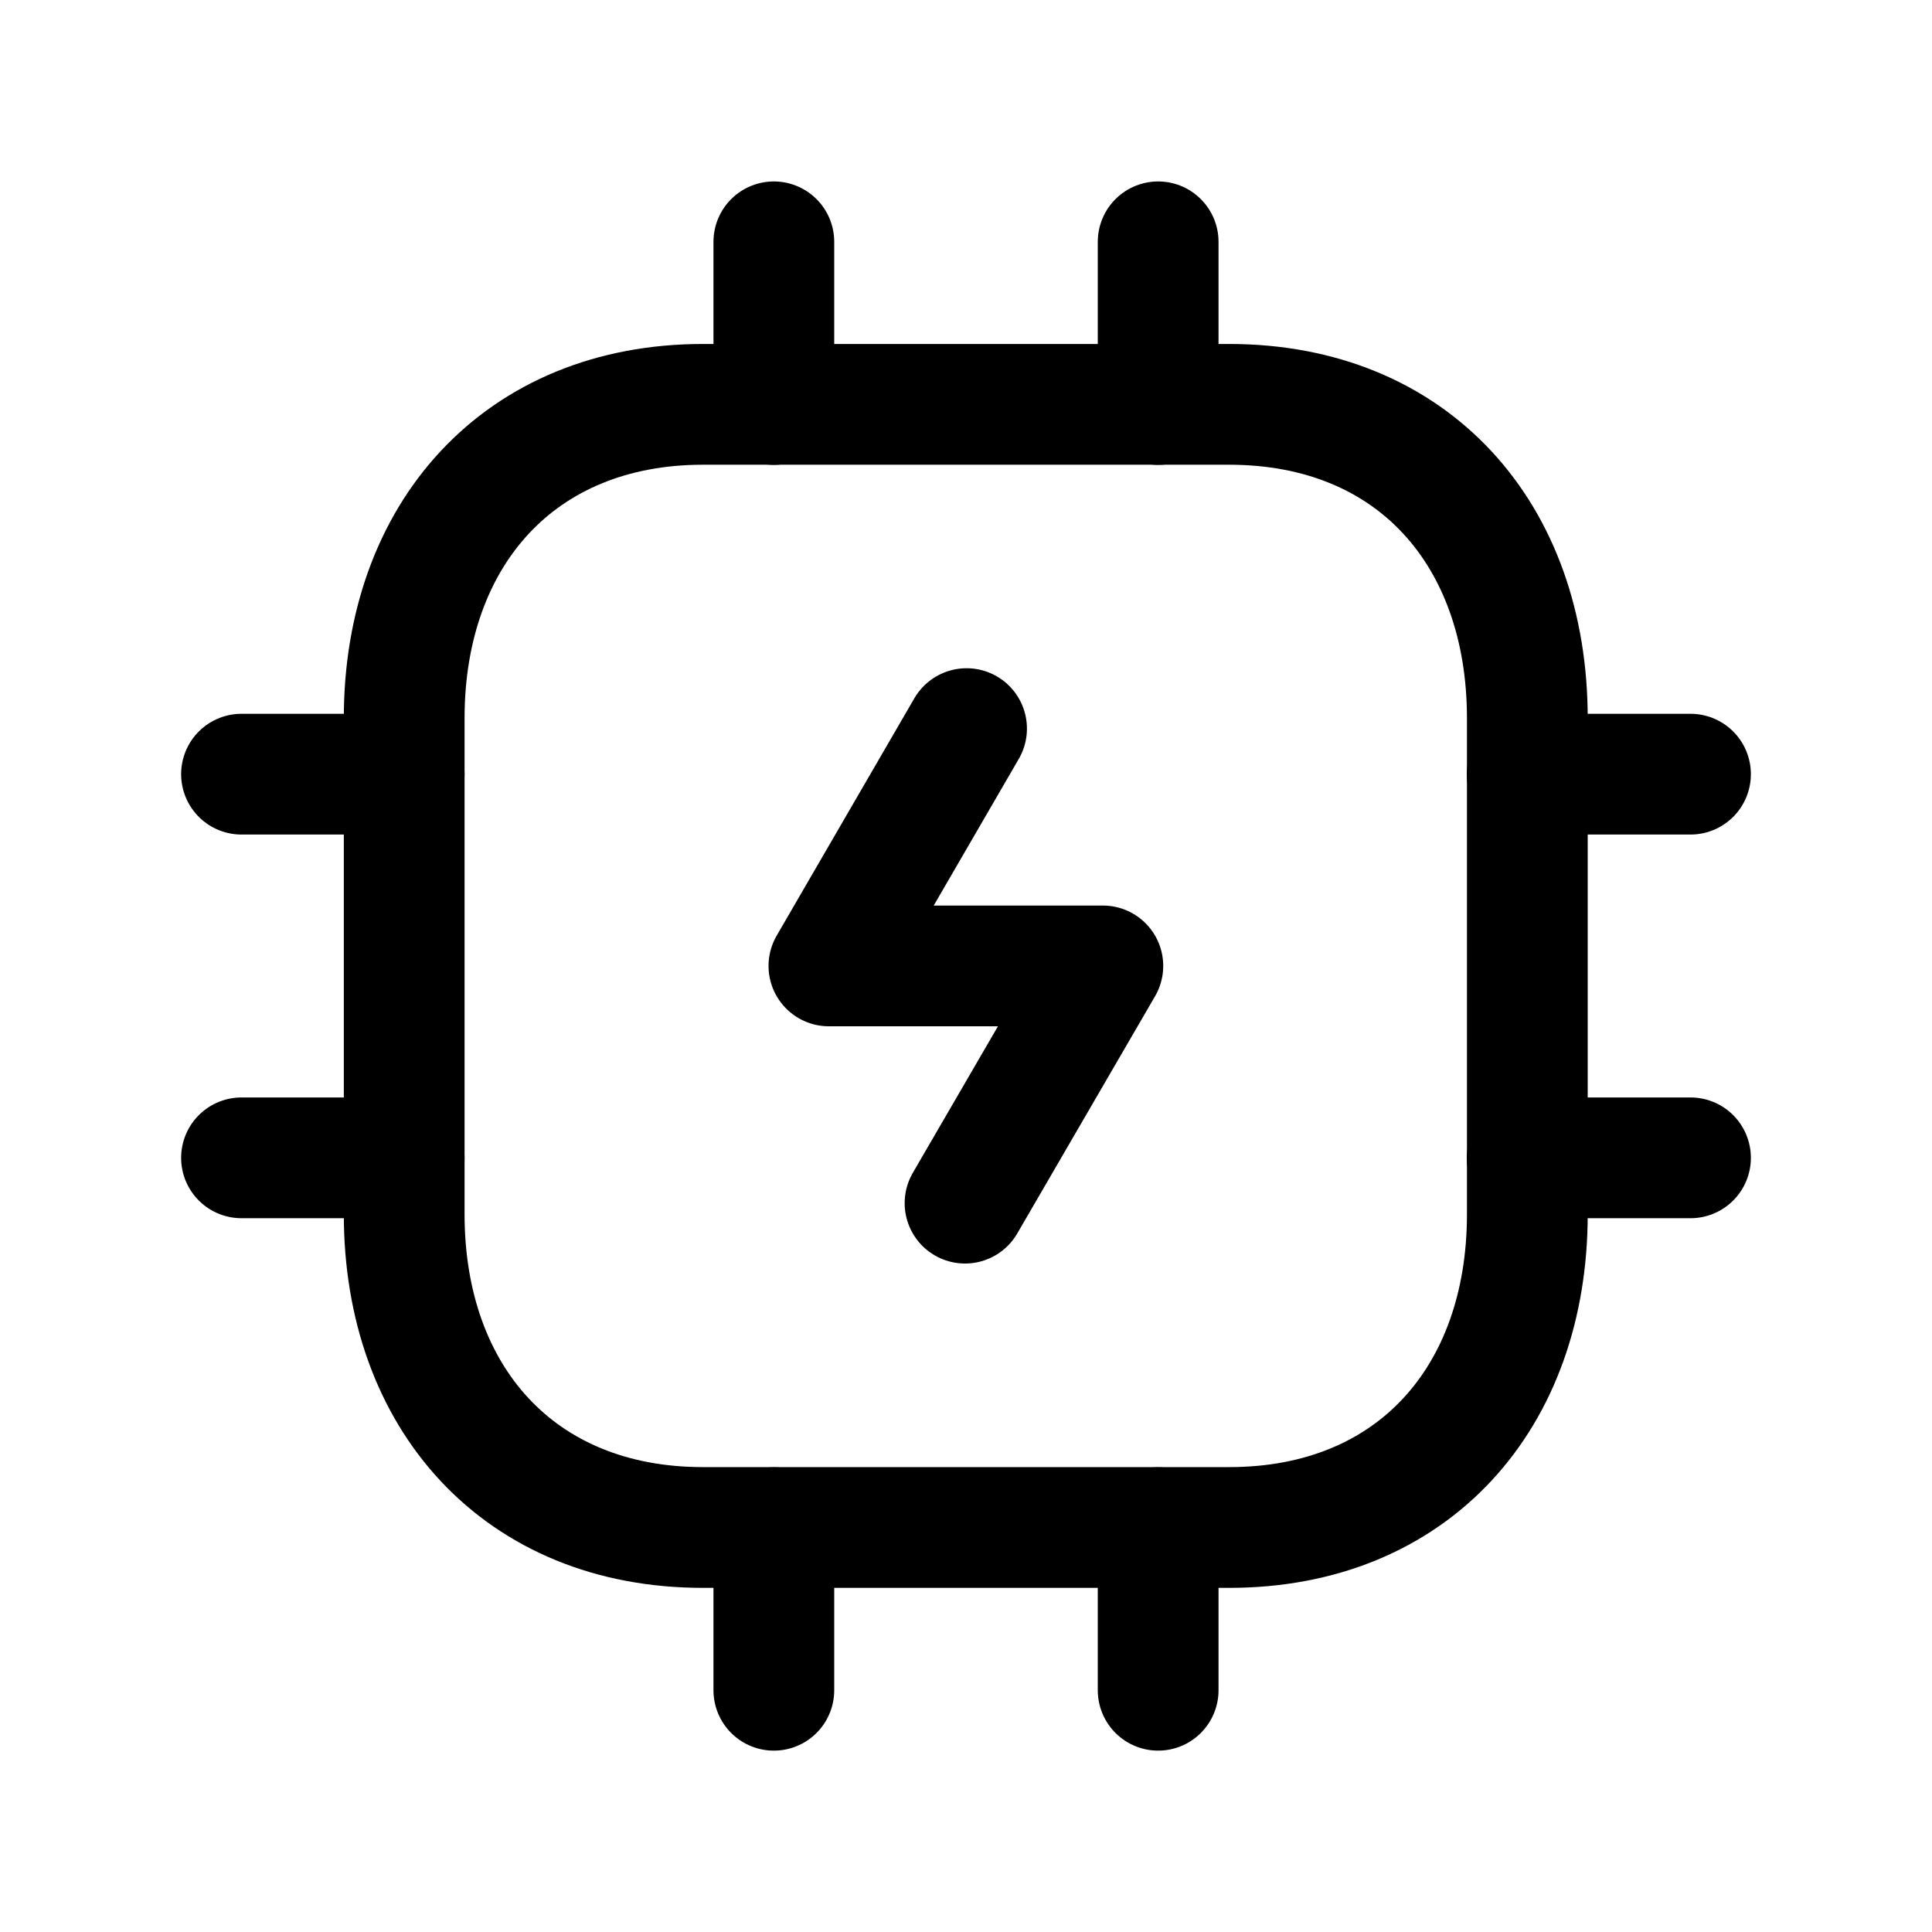 <svg width="24" height="24" viewBox="0 0 24 24" fill="none" xmlns="http://www.w3.org/2000/svg">
<path d="M11.988 14.946L13.7 11.999H10.297L12.007 9.051" stroke="black" stroke-width="1.5" stroke-linecap="round" stroke-linejoin="round"/>
<path d="M5.021 15.084C5.021 17.361 6.447 18.975 8.732 18.975H15.269C17.555 18.975 18.973 17.361 18.973 15.084V8.922C18.973 6.638 17.555 5.023 15.269 5.023H8.732C6.454 5.023 5.021 6.638 5.021 8.922V15.084Z" stroke="black" stroke-width="1.5" stroke-linecap="round" stroke-linejoin="round"/>
<path d="M9.613 20.997V18.977M14.387 20.997V18.977" stroke="black" stroke-width="1.5" stroke-linecap="round" stroke-linejoin="round"/>
<path d="M5.021 9.617H3M5.021 14.383H3" stroke="black" stroke-width="1.5" stroke-linecap="round" stroke-linejoin="round"/>
<path d="M9.613 5.025V3.004M14.387 5.025V3.004" stroke="black" stroke-width="1.5" stroke-linecap="round" stroke-linejoin="round"/>
<path d="M21 9.617H18.971M21 14.383H18.971" stroke="black" stroke-width="1.5" stroke-linecap="round" stroke-linejoin="round"/>
</svg>